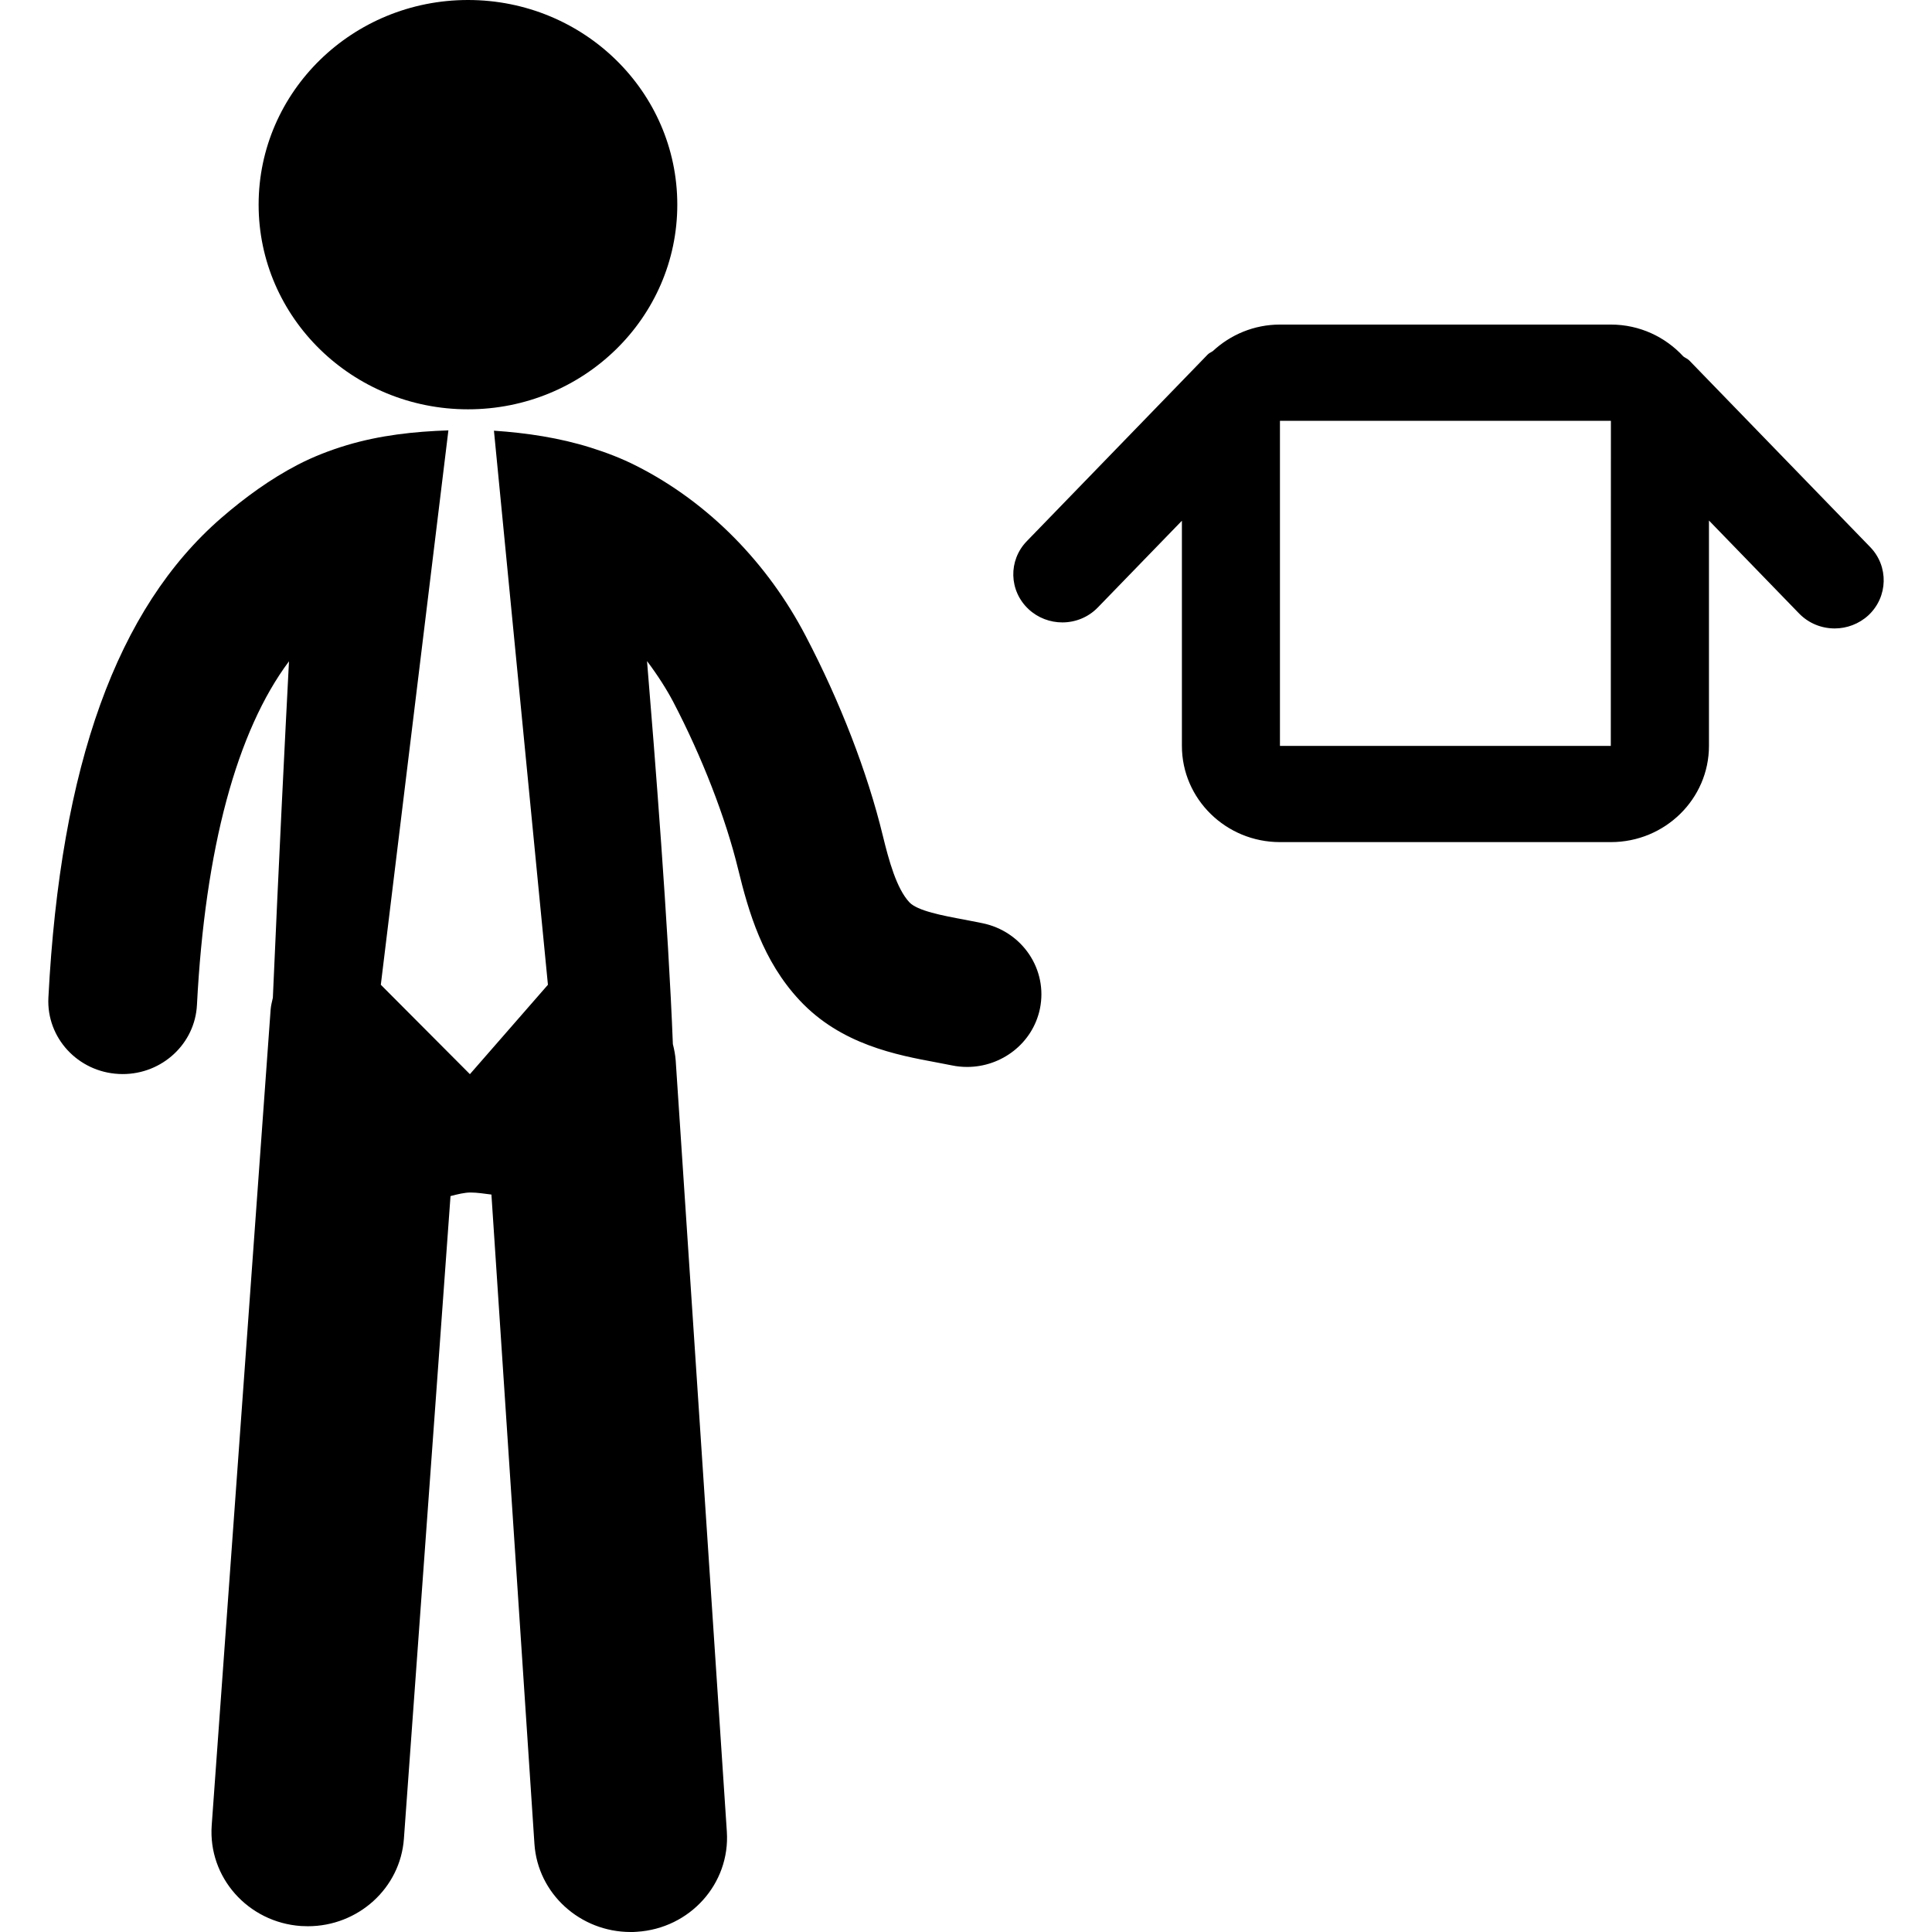 <?xml version="1.0" encoding="utf-8"?>
<!-- Generator: Adobe Illustrator 16.0.0, SVG Export Plug-In . SVG Version: 6.00 Build 0)  -->
<!DOCTYPE svg PUBLIC "-//W3C//DTD SVG 1.1//EN" "http://www.w3.org/Graphics/SVG/1.1/DTD/svg11.dtd">
<svg version="1.1" id="Layer_1" xmlns="http://www.w3.org/2000/svg" xmlns:xlink="http://www.w3.org/1999/xlink" x="0px" y="0px"
	 width="800px" height="800px" viewBox="0 0 800 800" enable-background="new 0 0 800 800" xml:space="preserve">
<path d="M107.09,84.744C107.09,37.934,145.945,0,193.794,0c47.892,0,86.66,37.934,86.66,84.744s-38.768,84.744-86.66,84.744
	C145.945,169.488,107.09,131.555,107.09,84.744z M406.668,382.248l-7.029-1.389c-9.299-1.714-19.776-3.689-23.095-7.249
	c-5.326-5.729-8.47-17.251-11.002-27.626c-6.331-26.105-17.681-55.468-31.957-82.702c-15.455-29.645-39.816-55.101-70.201-70.444
	c-5.981-3.037-12.355-5.468-18.773-7.485c-12.922-4.059-26.5-6.099-40.078-7.011l22.353,229.428l-32.307,37.022l-36.89-37.022
	l27.984-229.558c-14.188,0.456-28.421,2.04-42.042,6.12c-6.941,2.083-13.796,4.73-20.257,8.073
	c-11.395,5.902-22.047,13.672-31.696,22.026C48.458,251.888,25.014,316.884,20.037,413.13
	c-0.829,16.602,12.224,30.751,29.207,31.576c0.524,0.021,1.048,0.043,1.572,0.043c16.284,0,29.905-12.5,30.734-28.603
	c3.362-64.952,16.503-113.391,38.113-142.318c-1.571,30.079-4.278,83.984-6.68,139.323c-0.349,1.606-0.786,3.169-0.917,4.839
	L87.662,755.86c-1.528,21.484,15.019,40.146,36.979,41.666c0.96,0.044,1.877,0.087,2.837,0.087
	c20.781,0,38.288-15.712,39.771-36.241l19.297-266.103c2.925-0.76,5.807-1.477,8.295-1.477c2.969,0,5.763,0.522,8.645,0.847
	l17.812,268.903C222.695,784.159,240.245,800,261.113,800c0.83,0,1.703,0,2.576-0.087c22.003-1.366,38.68-19.922,37.283-41.45
	l-21.174-319.27c-0.175-2.345-0.611-4.623-1.179-6.858c-1.876-48.74-7.465-119.705-10.696-158.593
	c4.409,5.859,8.164,11.761,10.871,16.926c11.875,22.743,21.698,48.004,26.849,69.228c4.322,17.708,10.172,37.956,25.453,54.298
	c17.113,18.338,40.121,22.655,56.972,25.781l6.157,1.193c2.095,0.434,4.19,0.63,6.243,0.63c14.276,0,27.112-9.767,30.124-24.002
	C433.998,401.519,423.345,385.591,406.668,382.248z M774.439,226.563l-74.917-77.278c-0.699-0.716-1.703-1.085-2.49-1.692
	c-7.42-8.052-18.072-13.195-29.991-13.195H529.999c-10.782,0-20.518,4.232-27.765,10.959c-0.7,0.521-1.571,0.804-2.184,1.477
	l-74.872,77.257c-7.728,7.965-7.422,20.551,0.742,28.169c3.886,3.623,8.949,5.468,13.971,5.468c5.369,0,10.738-2.084,14.712-6.207
	l34.796-35.894v93.229c0,21.961,18.205,39.844,40.6,39.844h137.042c22.396,0,40.603-17.883,40.603-39.844v-93.315l37.326,38.497
	c4.016,4.123,9.342,6.186,14.755,6.186c4.978,0,10.043-1.845,13.972-5.469C781.816,247.136,782.122,234.506,774.439,226.563z
	 M666.998,308.854H529.999V174.24h137.042L666.998,308.854z"/>
</svg>
